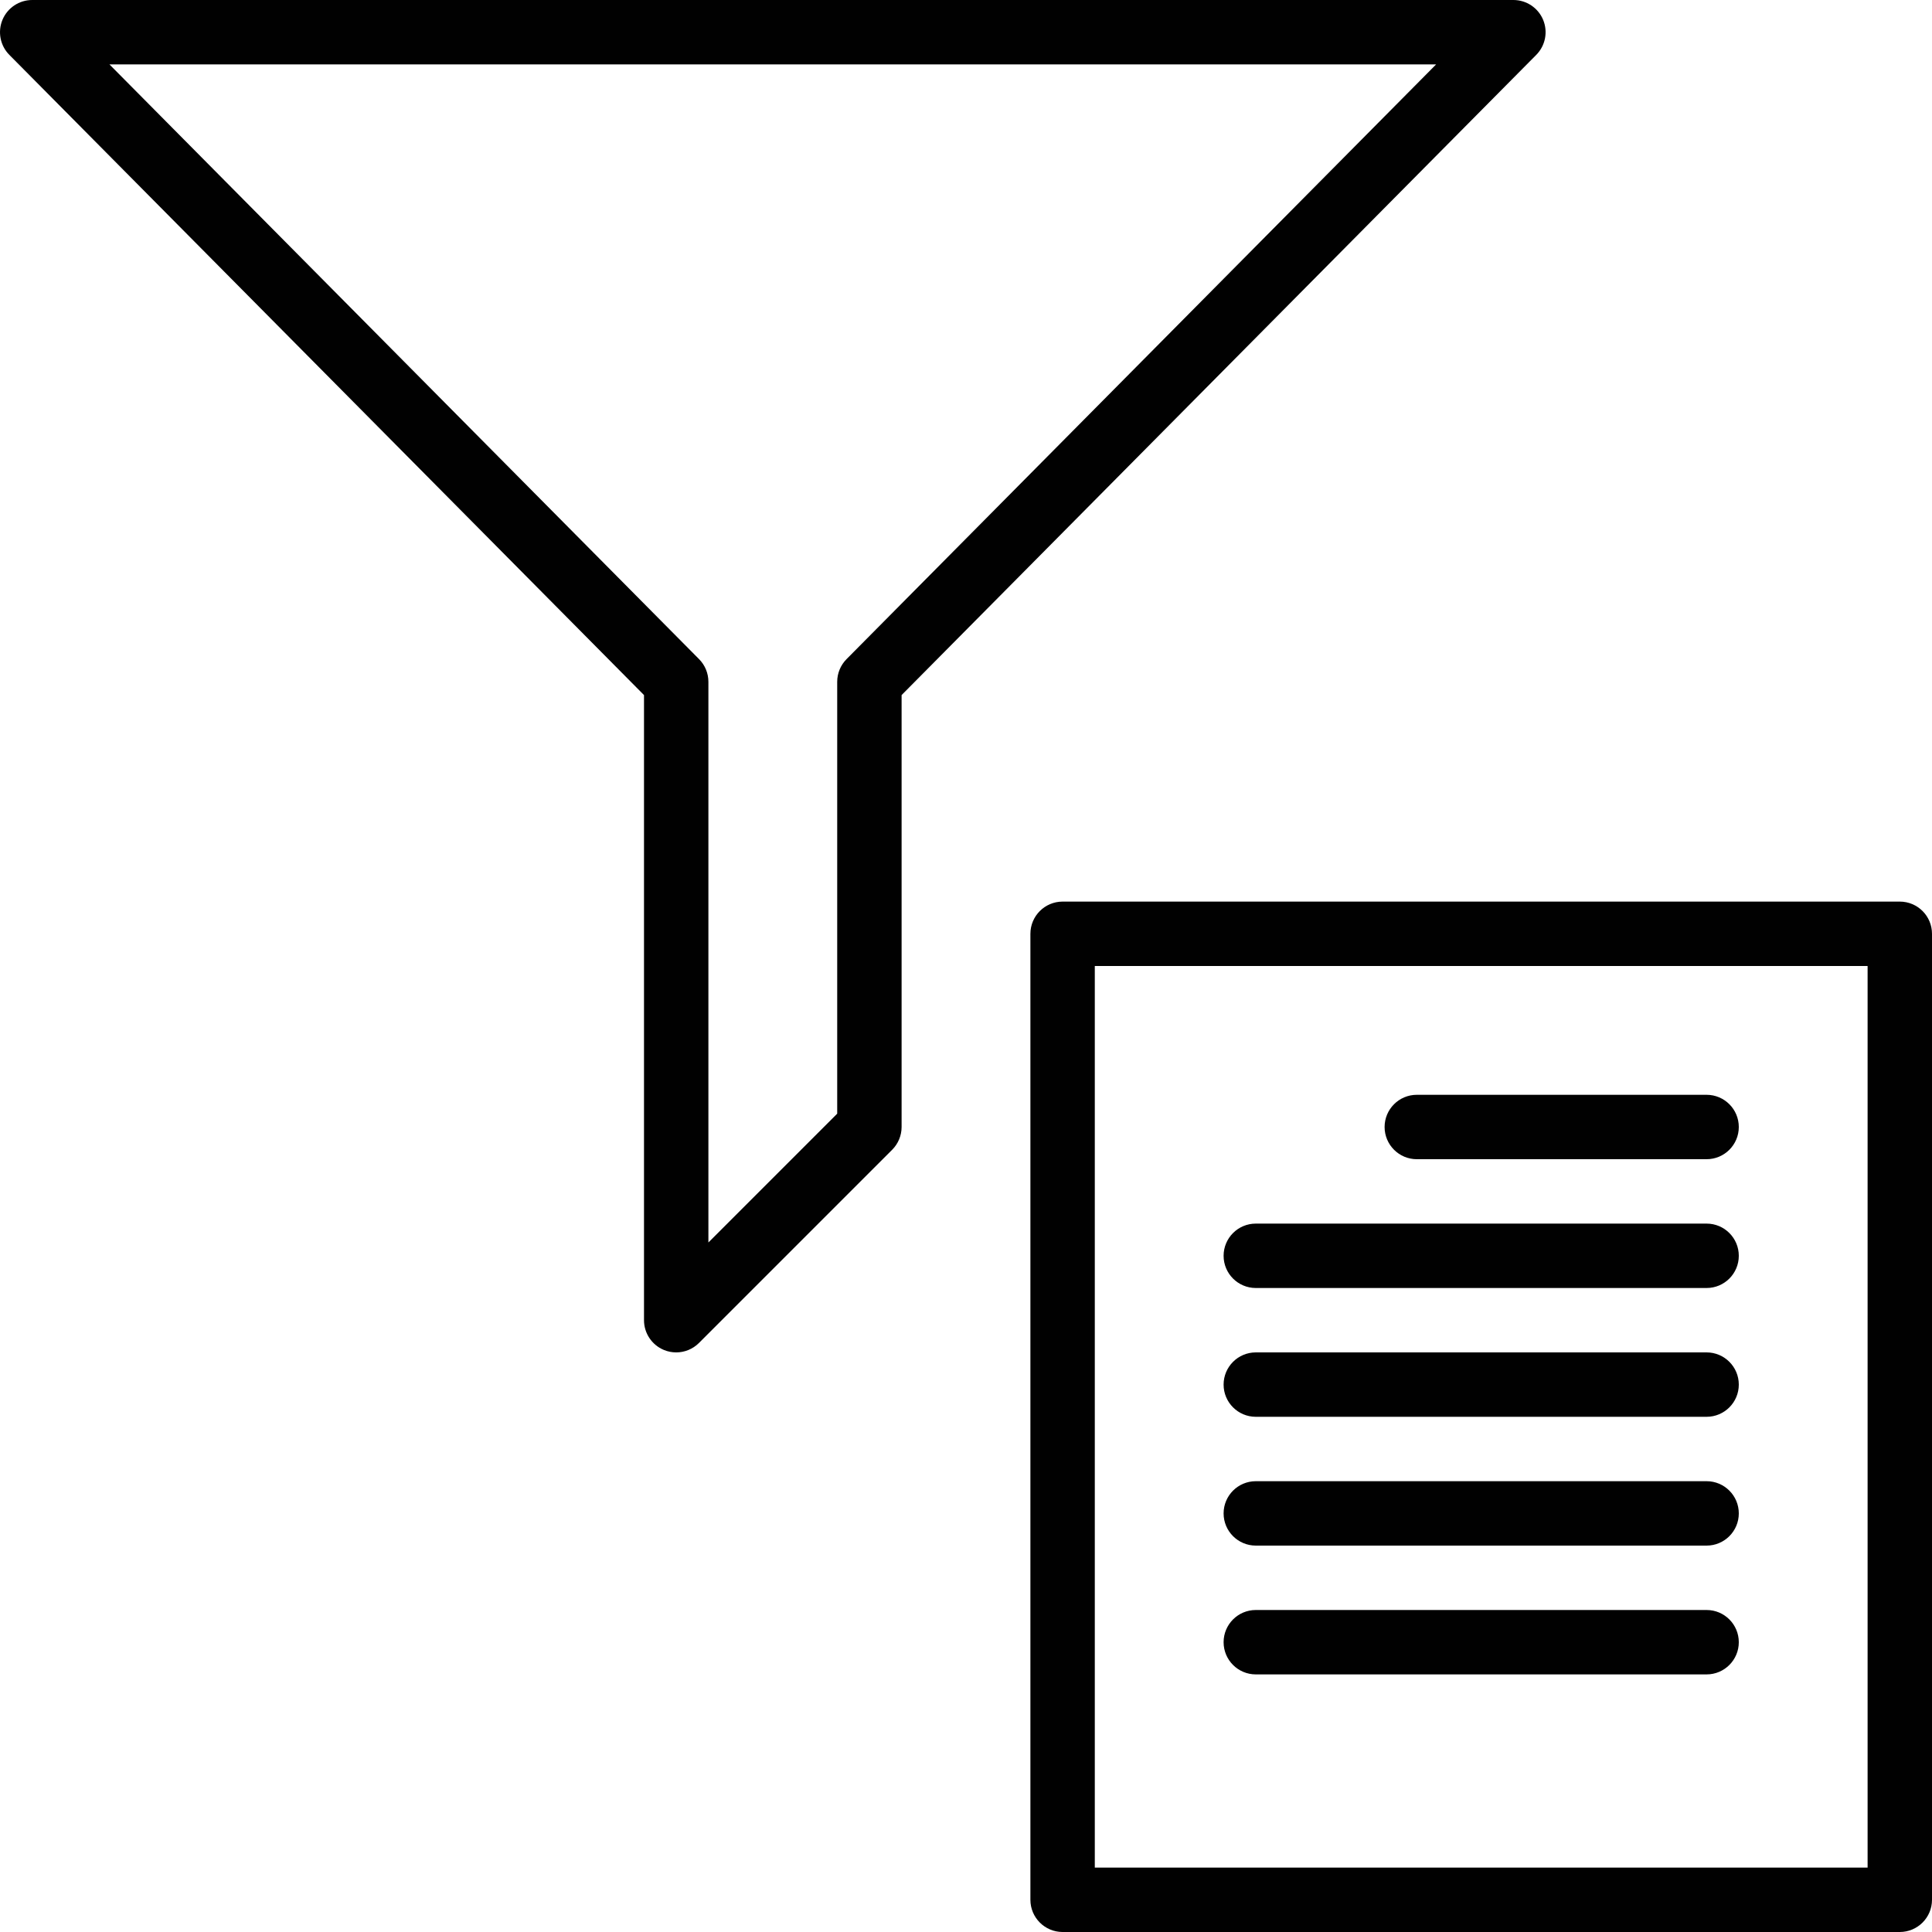 <?xml version="1.0" encoding="utf-8"?>
<!-- Generator: Adobe Illustrator 17.0.0, SVG Export Plug-In . SVG Version: 6.00 Build 0)  -->
<!DOCTYPE svg PUBLIC "-//W3C//DTD SVG 1.1//EN" "http://www.w3.org/Graphics/SVG/1.1/DTD/svg11.dtd">
<svg version="1.1" id="Layer_1" xmlns="http://www.w3.org/2000/svg" xmlns:xlink="http://www.w3.org/1999/xlink" x="0px" y="0px"
	 width="60px" height="60px" viewBox="0 0 60 60" enable-background="new 0 0 60 60" xml:space="preserve">
<g>
	<path fill="#010101" d="M20.617,41.924C20.741,41.975,20.871,42,21,42c0.26,0,0.516-0.102,0.707-0.293l6-6
		C27.894,35.52,28,35.265,28,35V21.586L47.71,1.704c0.284-0.287,0.368-0.716,0.213-1.089C47.768,0.243,47.404,0,47,0H1
		C0.596,0,0.232,0.243,0.077,0.615C-0.078,0.988,0.006,1.418,0.29,1.704L20,21.586V41C20,41.404,20.244,41.769,20.617,41.924z
		 M3.399,2h41.201L26.29,20.47c-0.186,0.188-0.29,0.44-0.29,0.704v13.412l-4,4V21.174c0-0.264-0.104-0.517-0.29-0.704L3.399,2z"/>
	<path fill="#010101" d="M44,36h9c0.552,0,1-0.448,1-1c0-0.552-0.448-1-1-1h-9c-0.552,0-1,0.448-1,1C43,35.552,43.448,36,44,36z"/>
	<path fill="#010101" d="M39,40h14c0.552,0,1-0.448,1-1c0-0.552-0.448-1-1-1H39c-0.552,0-1,0.448-1,1C38,39.552,38.448,40,39,40z"/>
	<path fill="#010101" d="M39,44h14c0.552,0,1-0.448,1-1c0-0.552-0.448-1-1-1H39c-0.552,0-1,0.448-1,1C38,43.552,38.448,44,39,44z"/>
	<path fill="#010101" d="M39,48h14c0.552,0,1-0.448,1-1c0-0.552-0.448-1-1-1H39c-0.552,0-1,0.448-1,1C38,47.552,38.448,48,39,48z"/>
	<path fill="#010101" d="M39,52h14c0.552,0,1-0.448,1-1c0-0.552-0.448-1-1-1H39c-0.552,0-1,0.448-1,1C38,51.552,38.448,52,39,52z"/>
	<path fill="#010101" d="M60,59V29c0-0.552-0.448-1-1-1H33c-0.552,0-1,0.448-1,1v30c0,0.552,0.448,1,1,1h26
		C59.552,60,60,59.552,60,59z M58,58H34V30h24V58z"/>
</g>
</svg>
